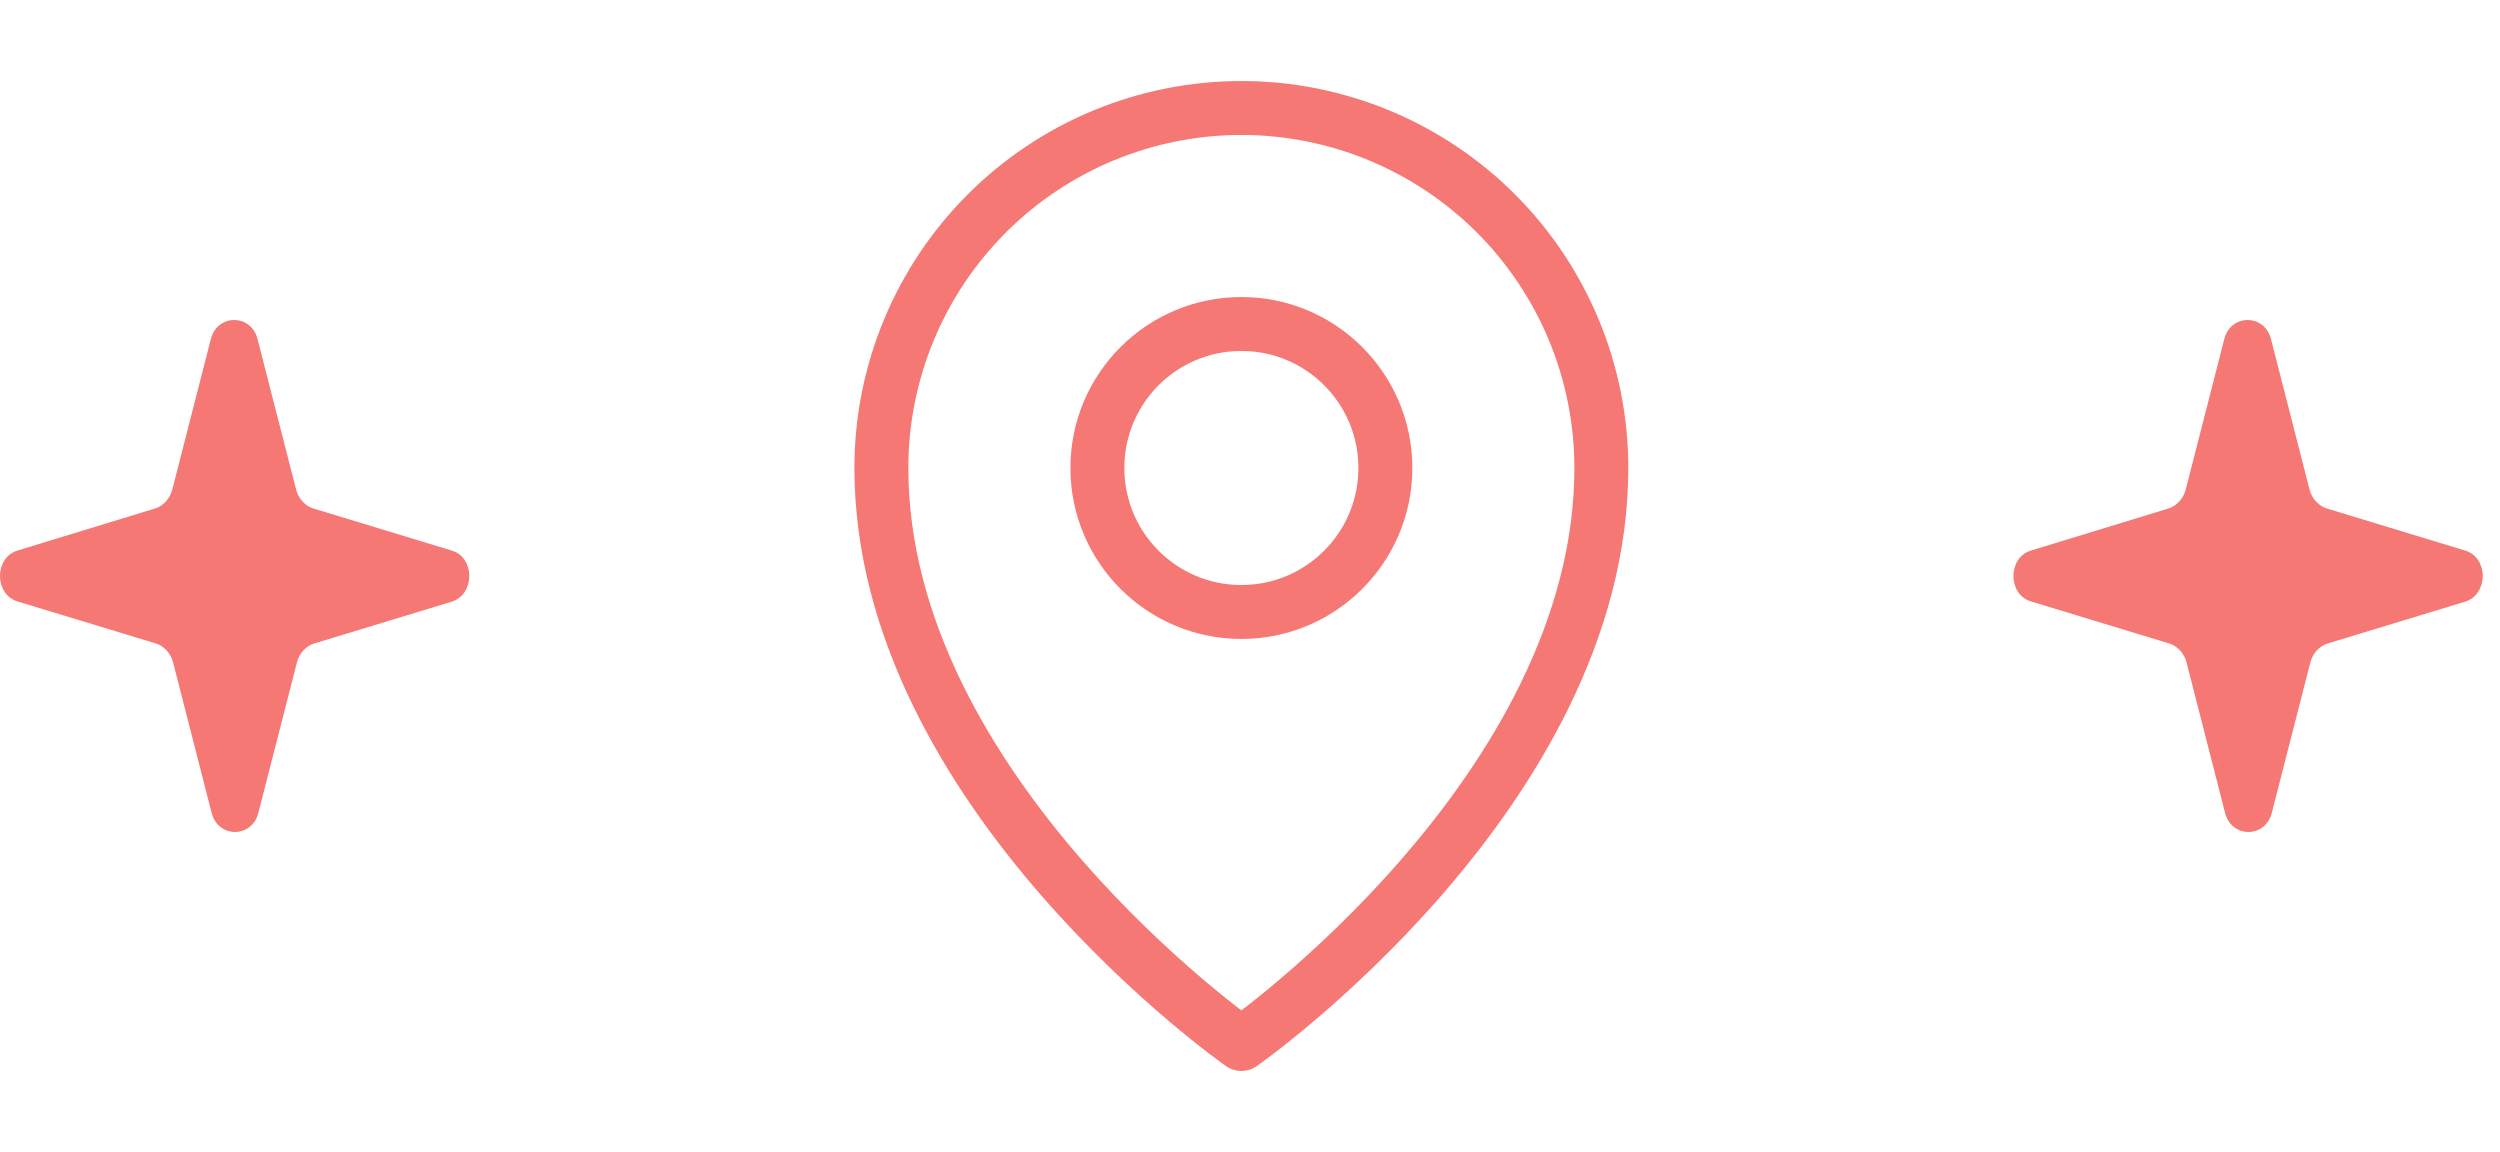 <svg width="102" height="47" viewBox="0 0 102 47" fill="none" xmlns="http://www.w3.org/2000/svg">
<path d="M18.429 22.462L12.776 20.744C12.448 20.636 12.185 20.35 12.086 19.992L10.508 13.835C10.246 12.796 8.865 12.796 8.602 13.835L7.025 19.992C6.926 20.35 6.663 20.636 6.335 20.744L0.715 22.462C-0.238 22.748 -0.238 24.252 0.715 24.538L6.368 26.257C6.696 26.364 6.959 26.65 7.058 27.008L8.635 33.166C8.898 34.204 10.278 34.204 10.541 33.166L12.119 27.008C12.217 26.65 12.48 26.364 12.809 26.257L18.462 24.538C19.382 24.216 19.382 22.748 18.429 22.462Z" fill="#F57875"/>
<path d="M50.648 24.969C53.893 24.969 56.523 22.338 56.523 19.094C56.523 15.849 53.893 13.219 50.648 13.219C47.403 13.219 44.773 15.849 44.773 19.094C44.773 22.338 47.403 24.969 50.648 24.969Z" stroke="#F57875" stroke-width="2.2" stroke-linecap="round" stroke-linejoin="round"/>
<path d="M65.335 19.094C65.335 32.312 50.648 42.594 50.648 42.594C50.648 42.594 35.96 32.312 35.96 19.094C35.96 15.198 37.508 11.463 40.262 8.708C43.017 5.954 46.753 4.406 50.648 4.406C54.543 4.406 58.279 5.954 61.034 8.708C63.788 11.463 65.335 15.198 65.335 19.094V19.094Z" stroke="#F57875" stroke-width="2.2" stroke-linecap="round" stroke-linejoin="round"/>
<path d="M100.577 22.462L94.924 20.744C94.596 20.636 94.332 20.35 94.234 19.992L92.656 13.835C92.394 12.796 91.013 12.796 90.75 13.835L89.173 19.992C89.074 20.35 88.811 20.636 88.483 20.744L82.863 22.462C81.91 22.748 81.91 24.252 82.863 24.538L88.516 26.257C88.844 26.364 89.107 26.65 89.206 27.008L90.783 33.166C91.046 34.204 92.426 34.204 92.689 33.166L94.267 27.008C94.365 26.65 94.628 26.364 94.957 26.257L100.61 24.538C101.53 24.216 101.53 22.748 100.577 22.462Z" fill="#F57875"/>
</svg>
